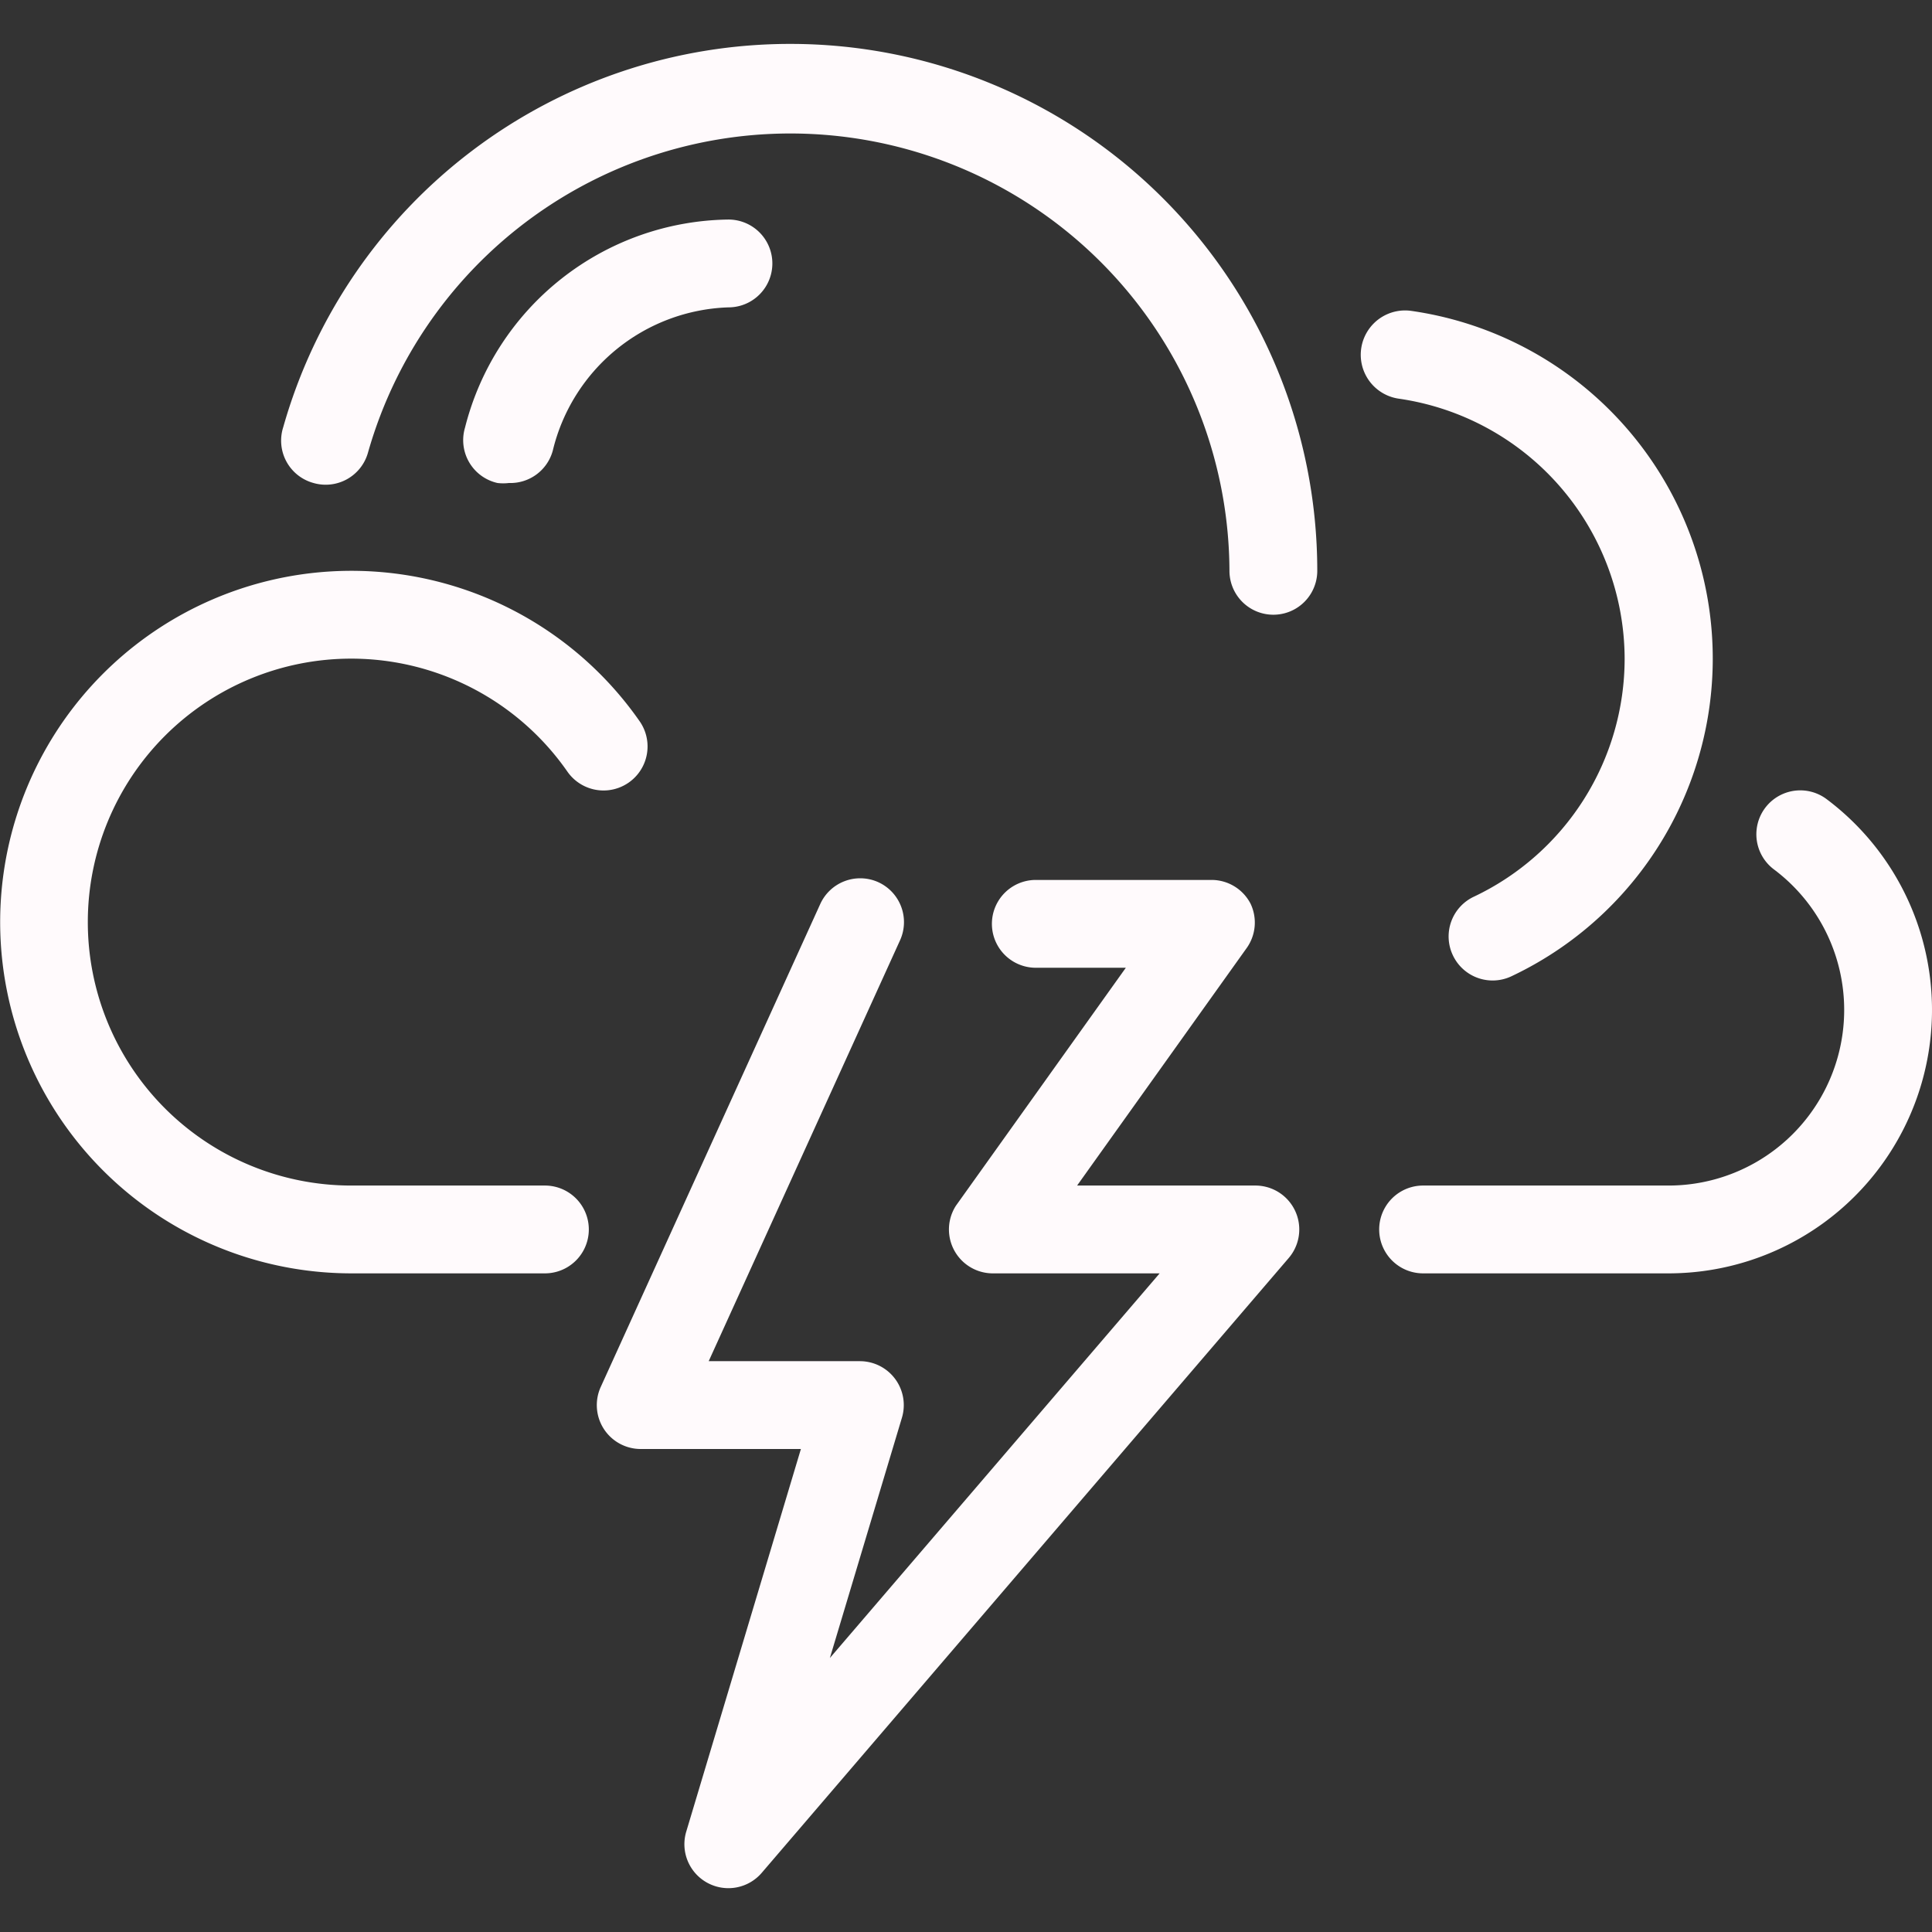 <svg xmlns="http://www.w3.org/2000/svg" viewBox="0 0 44 44"><rect x="0" y="0" width="44" height="44" fill="#333333" stroke="none"/><defs><style>.cls-1{fill:#fffafc;}</style></defs><g id="lightning"><path class="cls-1" d="M11.59,11a1,1,0,0,0,1-.74,4.26,4.26,0,0,1,4-3.26,1,1,0,0,0,0-2,6.27,6.27,0,0,0-6,4.74A1,1,0,0,0,11.33,11,1.09,1.09,0,0,0,11.59,11Z"/><path class="cls-1" d="M37,15a6,6,0,0,1-3.43,5.42,1,1,0,0,0-.48,1.34,1,1,0,0,0,.91.57,1,1,0,0,0,.43-.1A8,8,0,0,0,32.14,7.08a1,1,0,0,0-.28,2A6,6,0,0,1,37,15Z"/><path class="cls-1" d="M41.6,18.2a1,1,0,0,0-1.2,1.6A4,4,0,0,1,42,23a4,4,0,0,1-4,4H32.41a1,1,0,1,0,0,2H38a6,6,0,0,0,3.6-10.8Z"/><path class="cls-1" d="M8,15a6,6,0,0,1,4.92,2.57,1,1,0,0,0,1.65-1.14A8,8,0,1,0,8,29h4.41a1,1,0,0,0,0-2H8A6,6,0,0,1,8,15Z"/><path class="cls-1" d="M18,1A12,12,0,0,0,6.45,9.73,1,1,0,0,0,7.14,11a1,1,0,0,0,1.24-.69A10,10,0,0,1,28,13a1,1,0,0,0,2,0A12,12,0,0,0,18,1Z"/><path class="cls-1" d="M28.59,27H24.53l3.87-5.42a1,1,0,0,0,.08-1,1,1,0,0,0-.89-.54h-4a1,1,0,0,0,0,2h2.05l-3.87,5.42A1,1,0,0,0,22.59,29h3.82L18.9,37.76l1.64-5.47A1,1,0,0,0,19.59,31H16.14l4.36-9.59a1,1,0,0,0-.5-1.32,1,1,0,0,0-1.32.5l-5,11a1,1,0,0,0,.07.95,1,1,0,0,0,.84.46h3.65l-2.61,8.71a1,1,0,0,0,.48,1.17,1,1,0,0,0,1.24-.23l12-14A1,1,0,0,0,28.59,27Z"/></g></svg>